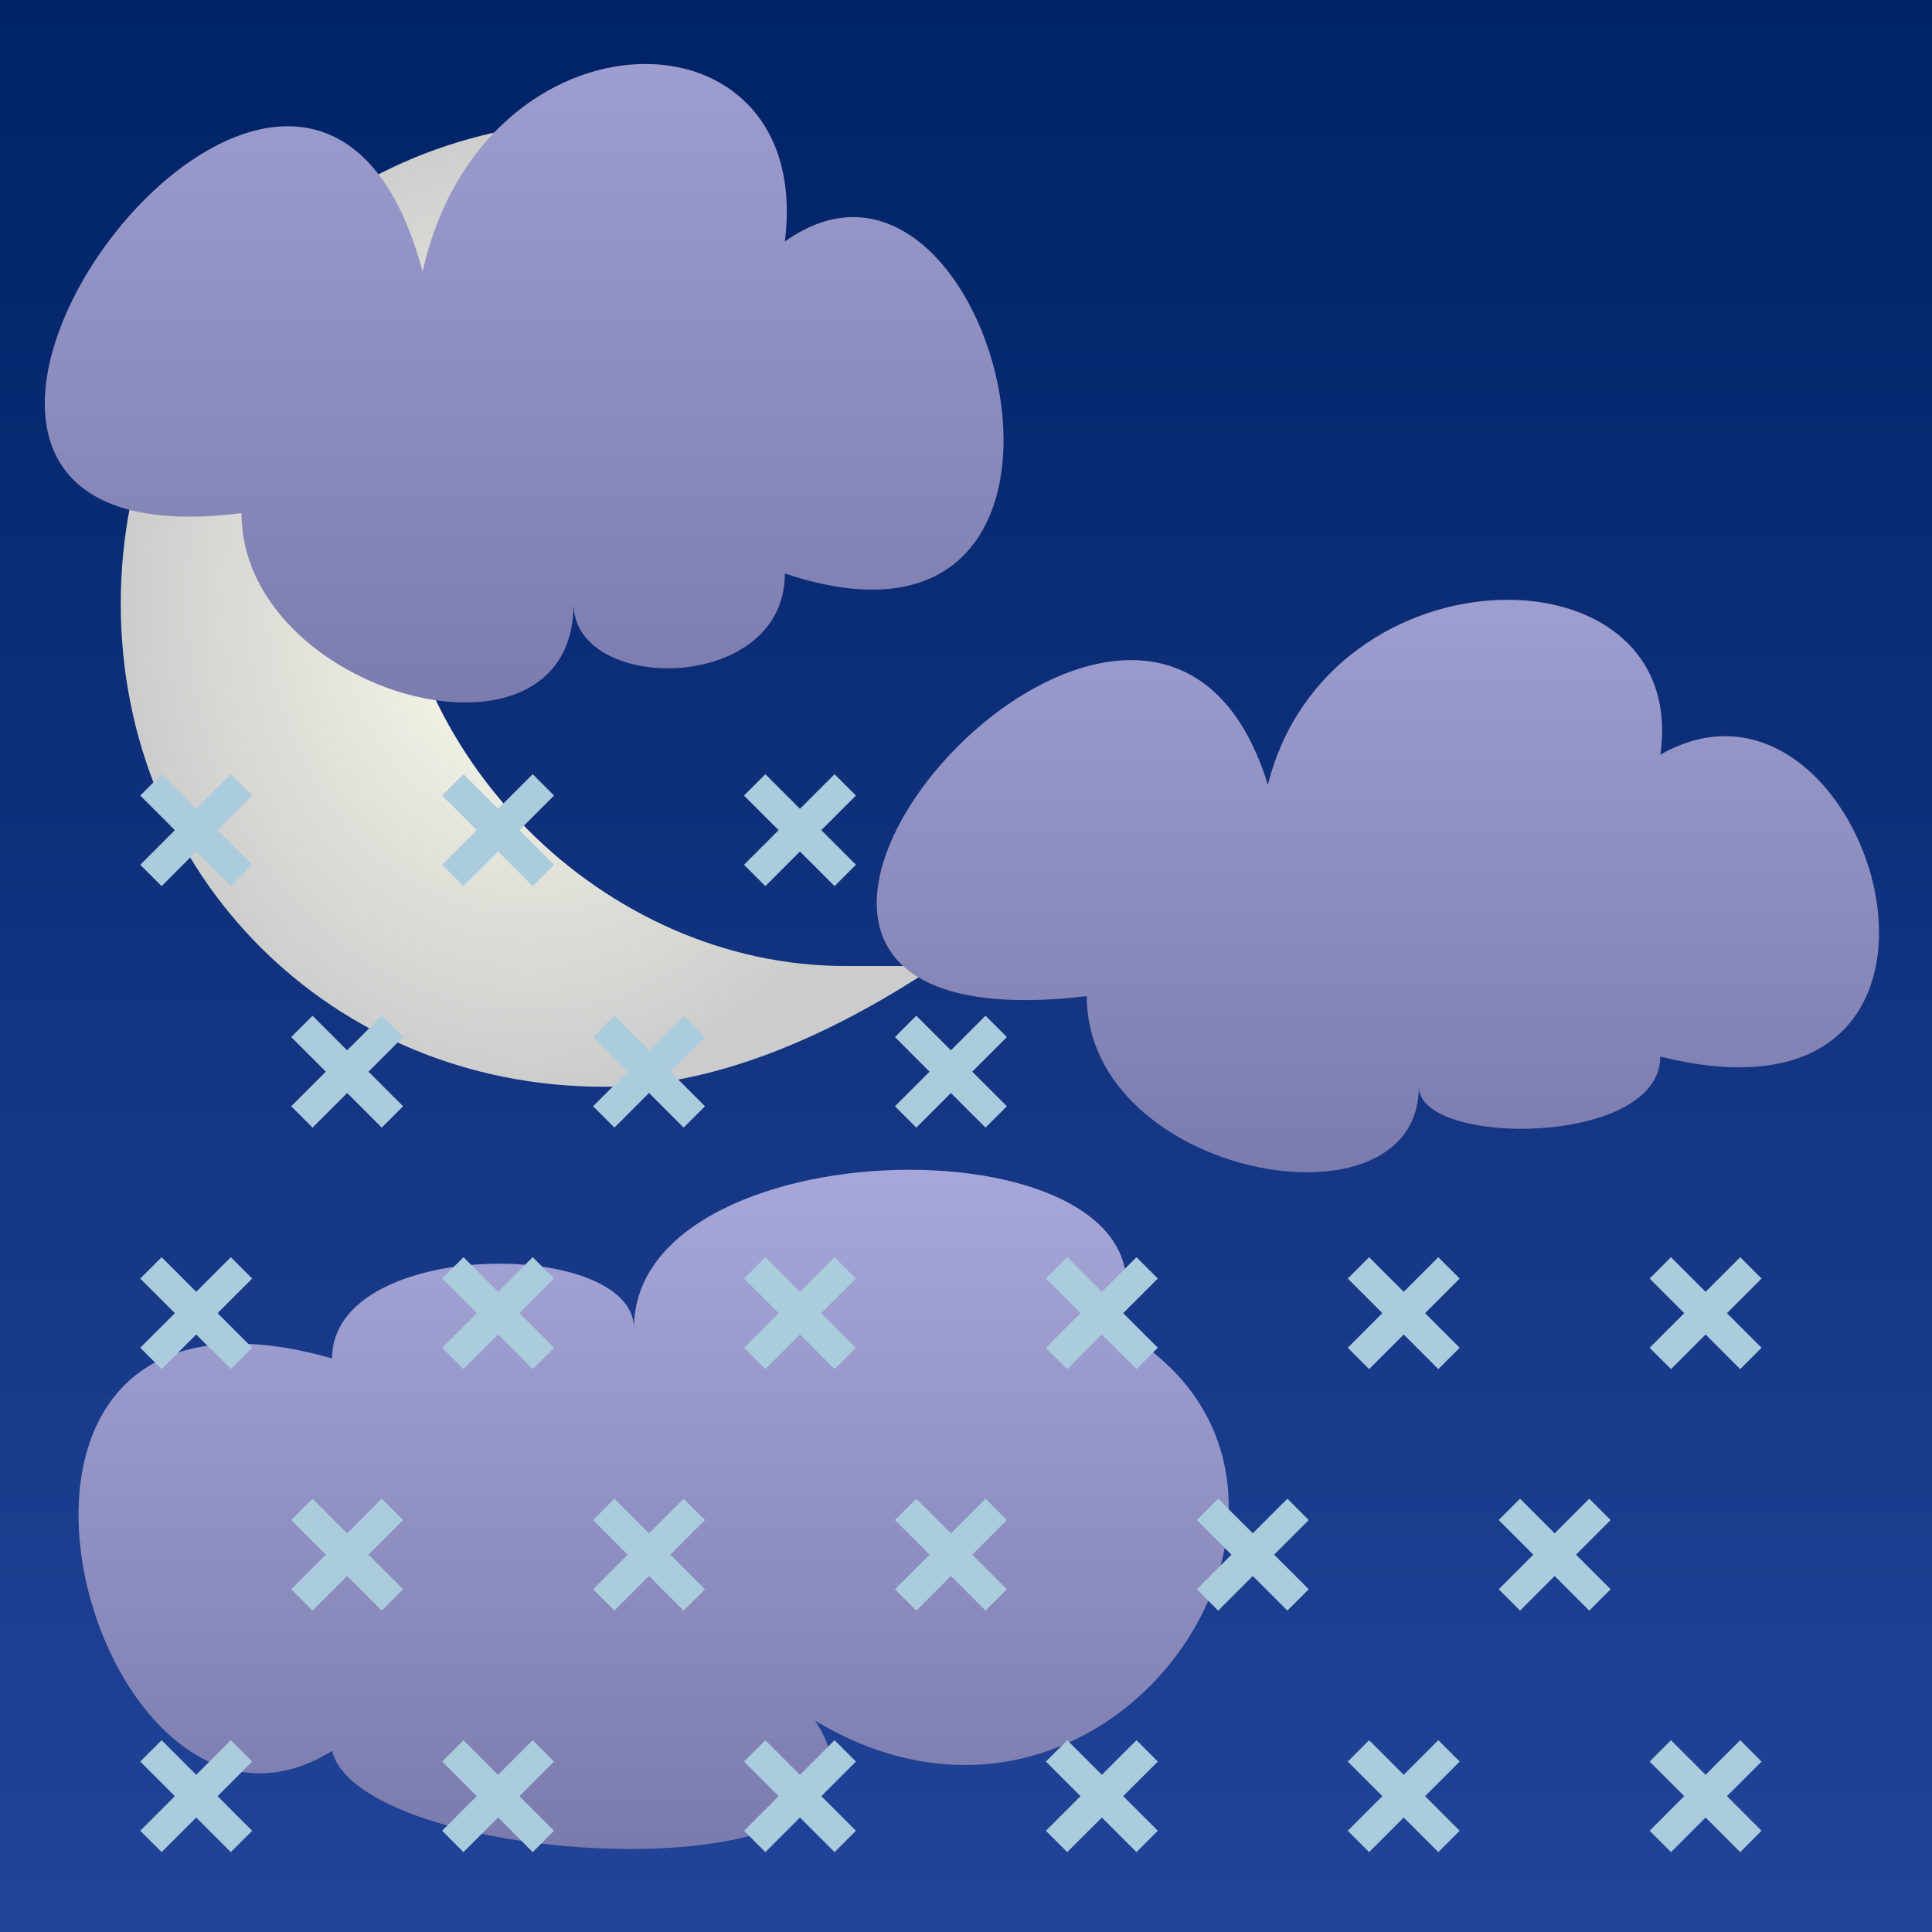 <?xml version="1.0" encoding="UTF-8" standalone="no"?>
<!DOCTYPE svg PUBLIC "-//W3C//DTD SVG 1.1//EN"
  "http://www.w3.org/Graphics/SVG/1.1/DTD/svg11.dtd">
<svg width="64px" height="64px" version="1.1"
  xmlns="http://www.w3.org/2000/svg">
<rect width="100%" height="100%" fill="#333333" stroke="none"/>
<!--
 Copyright © 2008-2013 Tobias Quathamer <t.quathamer@gmx.net>

 This file is part of the Drupal Weather module.

 Weather is free software; you can redistribute it and/or modify
 it under the terms of the GNU General Public License as published by
 the Free Software Foundation; either version 2 of the License, or
 (at your option) any later version.

 Weather is distributed in the hope that it will be useful,
 but WITHOUT ANY WARRANTY; without even the implied warranty of
 MERCHANTABILITY or FITNESS FOR A PARTICULAR PURPOSE.  See the
 GNU General Public License for more details.

 You should have received a copy of the GNU General Public License
 along with Weather; if not, write to the Free Software
 Foundation, Inc., 51 Franklin St, Fifth Floor, Boston, MA  02110-1301  USA
-->

  <!-- dark night sky background -->
  <linearGradient id="nightsky" x2="0" y2="100%">
    <stop offset="0" stop-color="#002266" />
    <stop offset="1" stop-color="#224499" />
  </linearGradient>
  <rect x="0" y="0" width="100%" height="100%" fill="url(#nightsky)" />
	
  <!-- a moon -->
  <radialGradient id="moon">
    <stop offset="0" stop-color="#ffffee" />
    <stop offset="1" stop-color="#cccccc" />
  </radialGradient>
  <path
    d="M 20 4 C 11 4 4 11 4 20 C 4 29 11 36 20 36 C 24 36 28 34 31 32 C 30 32 29 32 28 32 C 20 32 13 25 13 17 C 13 11 16 7 20 4 C 20 4 20 4 20 4 C 20 4 20 4 20 4 z "
    fill="url(#moon)" />

  <!-- clouds colors -->
  <linearGradient id="cloud" x2="0" y2="100%">
    <stop offset="0" stop-color="#aaaadd" />
    <stop offset="1" stop-color="#7777aa" />
  </linearGradient>
  
  <!-- broken clouds -->
  <path
    d="M 36,33 C 36,39 47,41 47,36 C 47,38 55,38 55,35 C 67,38 62,21 55,25 C 56,18 44,18 42,26 C 38,13 19,35 36,33"
    fill="url(#cloud)" />
  <path
    d="M 37,44 C 40,37 21,37 21,44 C 21,41 11,41 11,45 C -3,41 3,63 11,58 C 12,62 31,63 27,57 C 37,63 46,49 37,44"
    fill="url(#cloud)" />
  <path
    d="M 8,17 C 8,23 19,26 19,20 C 19,23 26,23 26,19 C 38,23 33,3 26,8 C 27,0 16,0 14,9 C 10,-6 -8,19 8,17"
    fill="url(#cloud)" />

  <!-- light snow -->
  <g
    stroke="#aaccdd"
    stroke-width="1">
    <line x1="5" y1="26" x2="8" y2="29" />
    <line x1="8" y1="26" x2="5" y2="29" />
    <line x1="5" y1="26" x2="8" y2="29" transform="translate(10,0)" />
    <line x1="8" y1="26" x2="5" y2="29" transform="translate(10,0)" />
    <line x1="5" y1="26" x2="8" y2="29" transform="translate(20,0)" />
    <line x1="8" y1="26" x2="5" y2="29" transform="translate(20,0)" />
    <line x1="5" y1="26" x2="8" y2="29" transform="translate(5,8)" />
    <line x1="8" y1="26" x2="5" y2="29" transform="translate(5,8)" />
    <line x1="5" y1="26" x2="8" y2="29" transform="translate(15,8)" />
    <line x1="8" y1="26" x2="5" y2="29" transform="translate(15,8)" />
    <line x1="5" y1="26" x2="8" y2="29" transform="translate(25,8)" />
    <line x1="8" y1="26" x2="5" y2="29" transform="translate(25,8)" />
    <line x1="5" y1="26" x2="8" y2="29" transform="translate(0,16)" />
    <line x1="8" y1="26" x2="5" y2="29" transform="translate(0,16)" />
    <line x1="5" y1="26" x2="8" y2="29" transform="translate(10,16)" />
    <line x1="8" y1="26" x2="5" y2="29" transform="translate(10,16)" />
    <line x1="5" y1="26" x2="8" y2="29" transform="translate(20,16)" />
    <line x1="8" y1="26" x2="5" y2="29" transform="translate(20,16)" />
    <line x1="5" y1="26" x2="8" y2="29" transform="translate(30,16)" />
    <line x1="8" y1="26" x2="5" y2="29" transform="translate(30,16)" />
    <line x1="5" y1="26" x2="8" y2="29" transform="translate(40,16)" />
    <line x1="8" y1="26" x2="5" y2="29" transform="translate(40,16)" />
    <line x1="5" y1="26" x2="8" y2="29" transform="translate(50,16)" />
    <line x1="8" y1="26" x2="5" y2="29" transform="translate(50,16)" />
    <line x1="5" y1="26" x2="8" y2="29" transform="translate(5,24)" />
    <line x1="8" y1="26" x2="5" y2="29" transform="translate(5,24)" />
    <line x1="5" y1="26" x2="8" y2="29" transform="translate(15,24)" />
    <line x1="8" y1="26" x2="5" y2="29" transform="translate(15,24)" />
    <line x1="5" y1="26" x2="8" y2="29" transform="translate(25,24)" />
    <line x1="8" y1="26" x2="5" y2="29" transform="translate(25,24)" />
    <line x1="5" y1="26" x2="8" y2="29" transform="translate(35,24)" />
    <line x1="8" y1="26" x2="5" y2="29" transform="translate(35,24)" />
    <line x1="5" y1="26" x2="8" y2="29" transform="translate(45,24)" />
    <line x1="8" y1="26" x2="5" y2="29" transform="translate(45,24)" />
    <line x1="5" y1="26" x2="8" y2="29" transform="translate(0,32)" />
    <line x1="8" y1="26" x2="5" y2="29" transform="translate(0,32)" />
    <line x1="5" y1="26" x2="8" y2="29" transform="translate(10,32)" />
    <line x1="8" y1="26" x2="5" y2="29" transform="translate(10,32)" />
    <line x1="5" y1="26" x2="8" y2="29" transform="translate(20,32)" />
    <line x1="8" y1="26" x2="5" y2="29" transform="translate(20,32)" />
    <line x1="5" y1="26" x2="8" y2="29" transform="translate(30,32)" />
    <line x1="8" y1="26" x2="5" y2="29" transform="translate(30,32)" />
    <line x1="5" y1="26" x2="8" y2="29" transform="translate(40,32)" />
    <line x1="8" y1="26" x2="5" y2="29" transform="translate(40,32)" />
    <line x1="5" y1="26" x2="8" y2="29" transform="translate(50,32)" />
    <line x1="8" y1="26" x2="5" y2="29" transform="translate(50,32)" />
  </g>
</svg>
